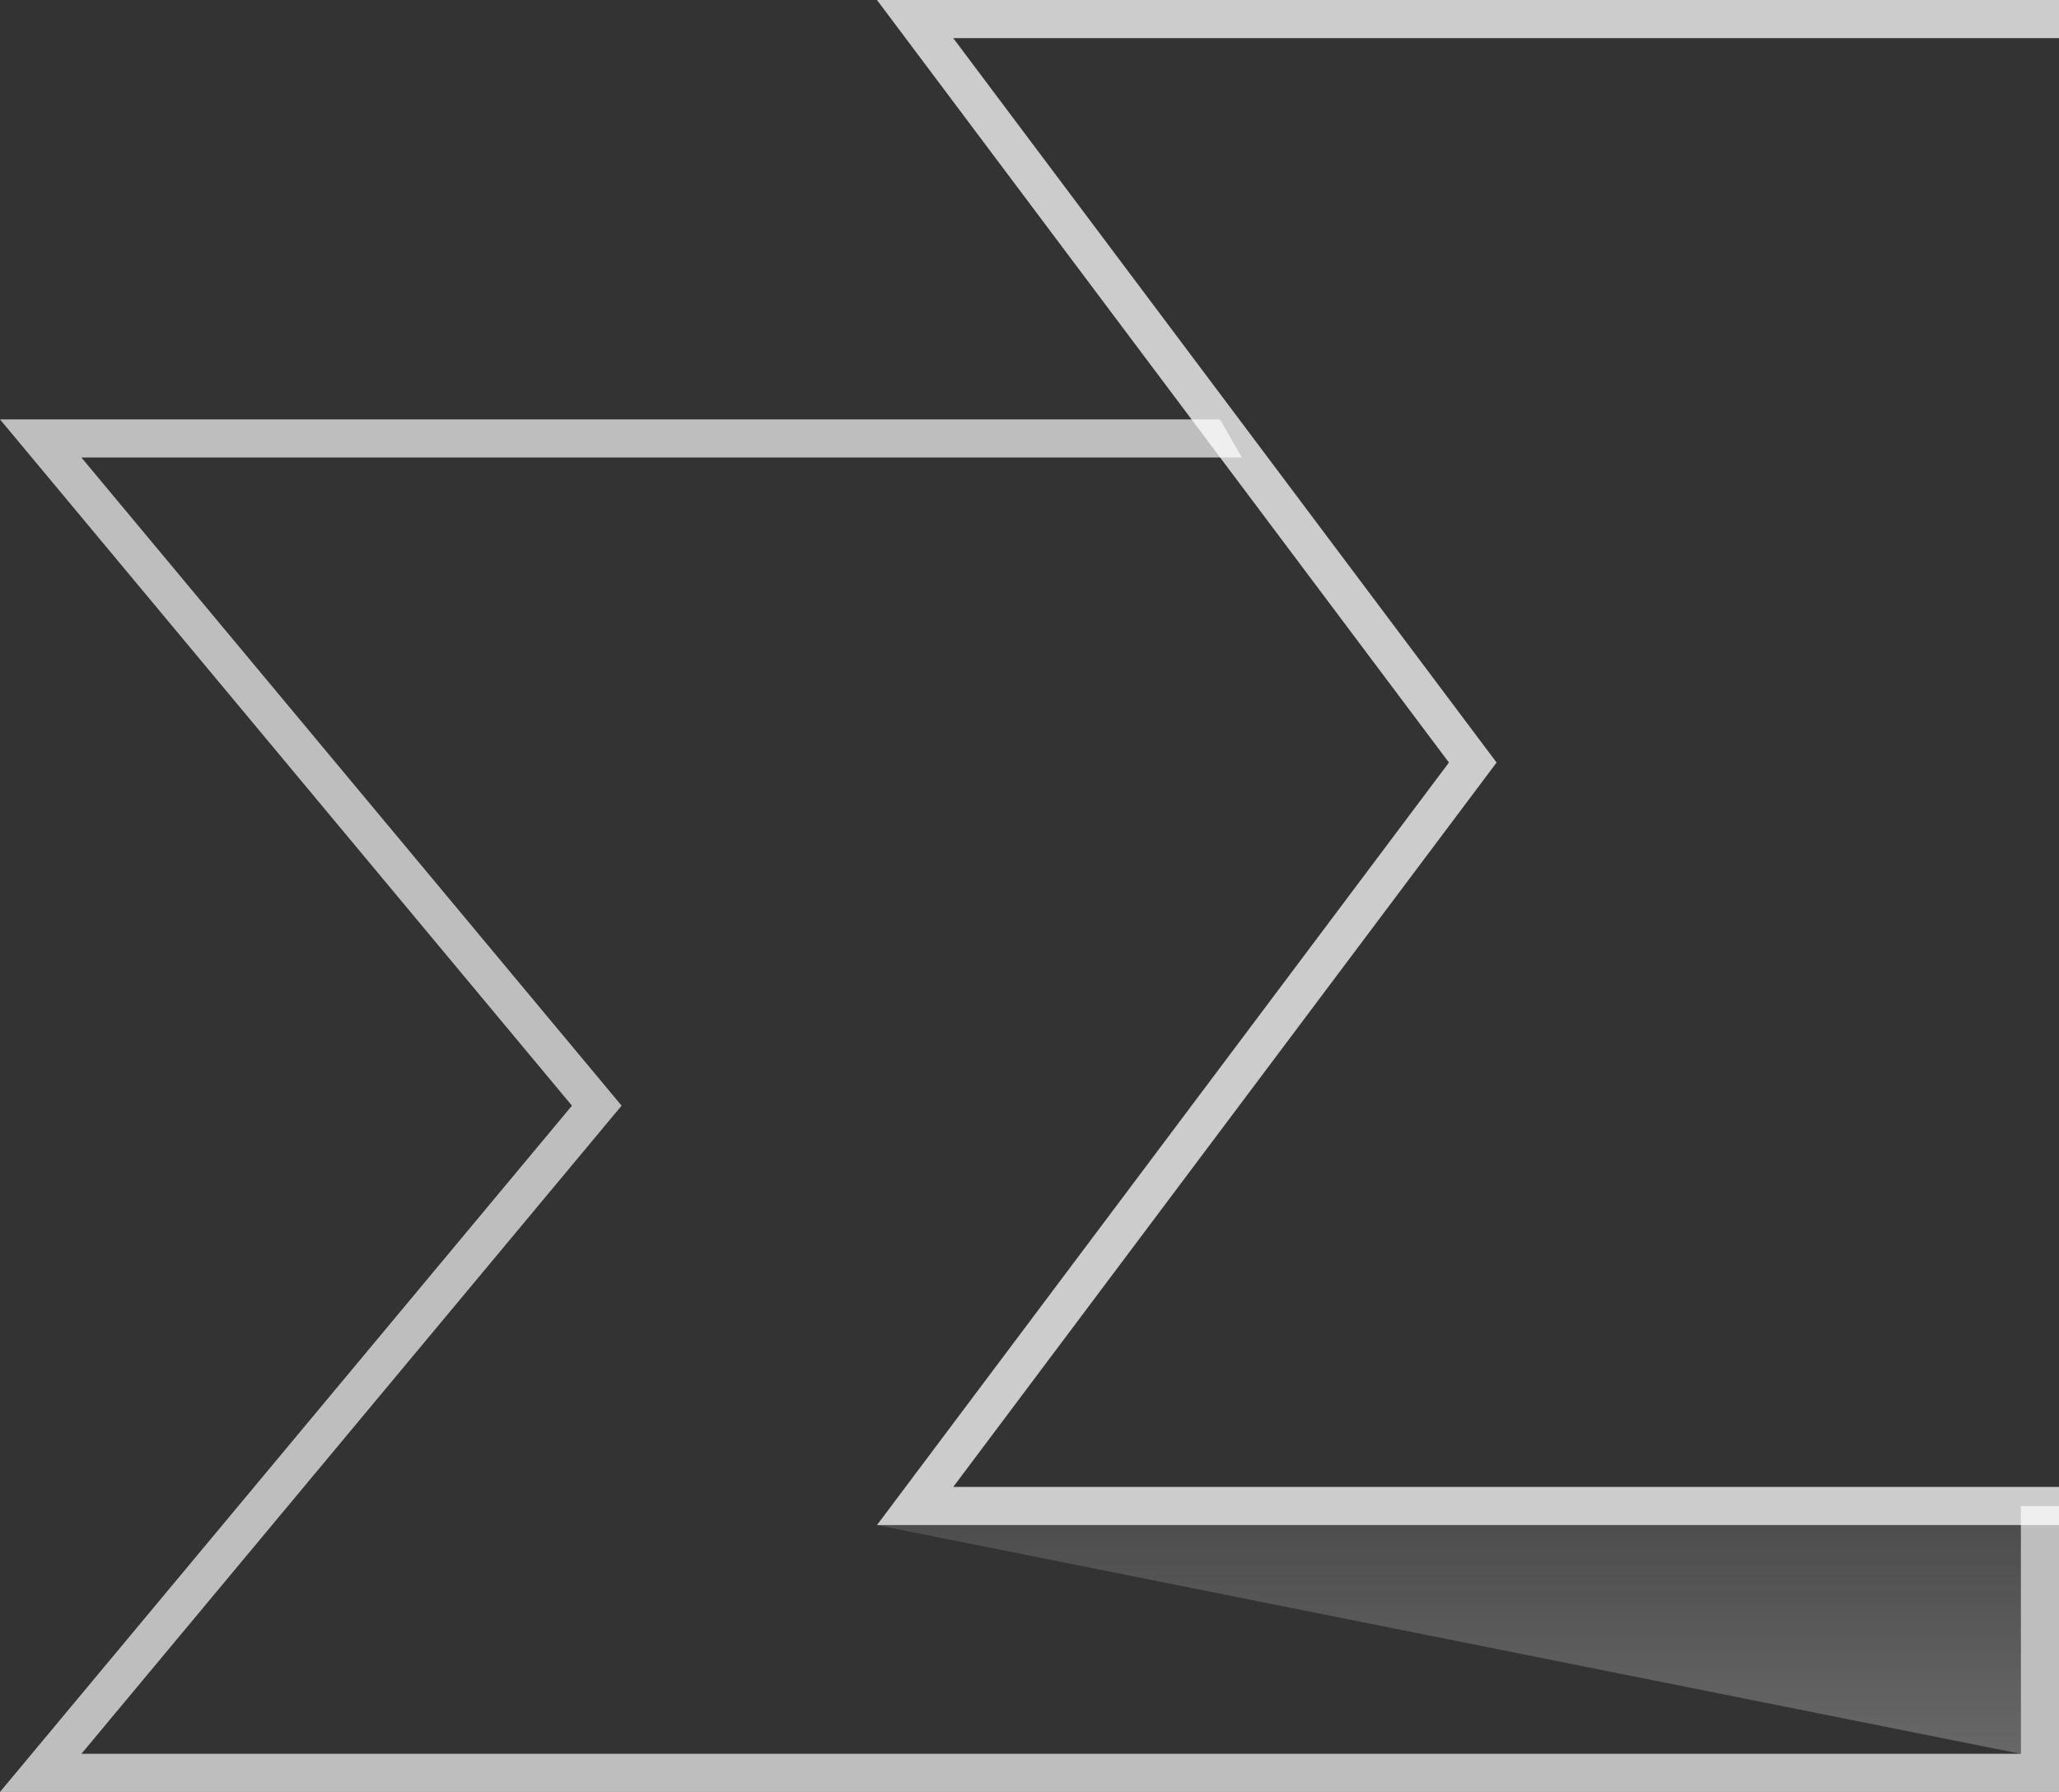 <svg width="54" height="47" viewBox="0 0 54 47" fill="none" xmlns="http://www.w3.org/2000/svg">
<rect x="0" y="0" width="54" height="47" fill="#333333" stroke="none"/>
<path d="M53 46H2.135L16.302 29L2.135 12H32.568L32 11H0L15 29L0 47H54V39.5H53V46Z" fill="white" fill-opacity="0.68"/>
<path fill-rule="evenodd" clip-rule="evenodd" d="M23 40L38 20L23 0H54V1H25L39.25 20L25 39H54V40H23Z" fill="white" fill-opacity="0.75"/>
<path opacity="0.38" d="M23 40H53V46L23 40Z" fill="url(#paint0_linear_467_382)" fill-opacity="0.68"/>
<defs>
<linearGradient id="paint0_linear_467_382" x1="38" y1="40" x2="38" y2="46" gradientUnits="userSpaceOnUse">
<stop stop-color="white" stop-opacity="0.5"/>
<stop offset="1" stop-color="white"/>
</linearGradient>
</defs>
</svg>
